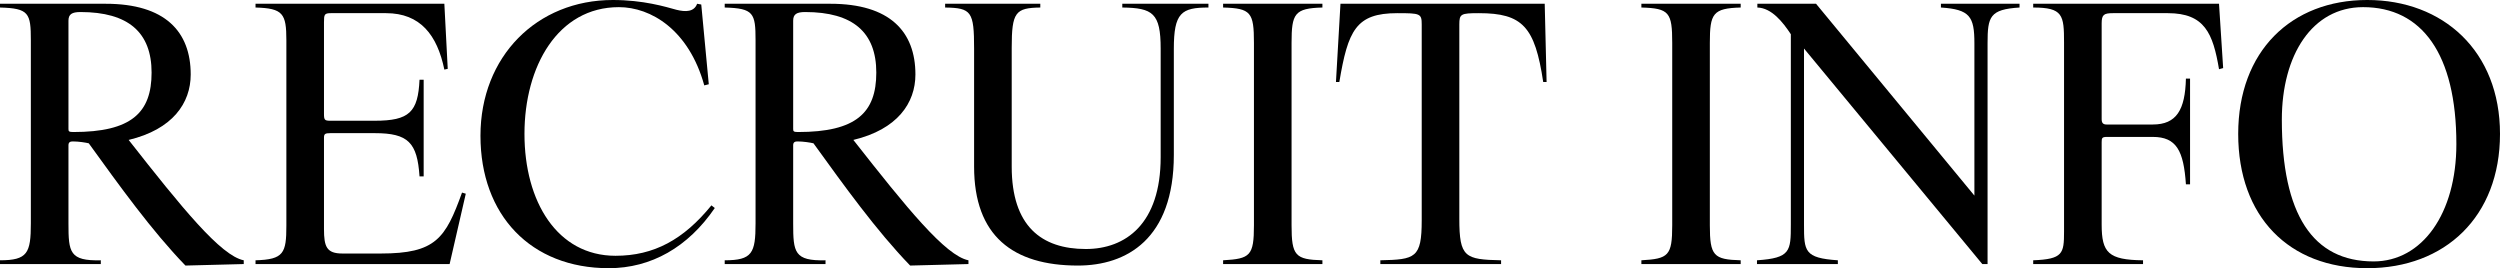 <svg viewBox="0 0 199.39 21.39" preserveAspectRatio="xMinYMin" xmlns="http://www.w3.org/2000/svg"><path d="m14.79 21.18c-2.7-2.79-5.28-6.39-7.71-9.75-.24-.06-.81-.15-1.26-.15-.18 0-.36.03-.36.3v6.24c0 2.31.09 3 2.58 2.94v.3h-8.04v-.3c2.19 0 2.46-.57 2.46-2.94v-14.61c0-2.16-.15-2.55-2.46-2.61v-.3h8.43c4.74 0 6.78 2.22 6.78 5.64 0 2.28-1.44 4.38-4.95 5.22 4.26 5.43 7.35 9.24 9.18 9.6v.3zm-8.37-20.22c-.69 0-.96.18-.96.69v8.64c0 .18.03.24.39.24 4.62 0 6.24-1.53 6.24-4.74s-1.86-4.83-5.67-4.83z"/><path d="m35.86 21.06h-15.48v-.3c2.25-.06 2.46-.57 2.46-2.76v-14.79c0-2.13-.27-2.55-2.46-2.61v-.3h15.06l.27 5.19-.27.06c-.57-2.76-1.92-4.5-4.65-4.5h-4.41c-.51 0-.54.12-.54.72v7.32c0 .48.06.54.51.54h3.54c2.76 0 3.45-.69 3.57-3.27h.33v7.71h-.33c-.18-2.7-.9-3.45-3.57-3.45h-3.54c-.42 0-.51.06-.51.36v7.29c0 1.41.21 1.95 1.47 1.95h3.06c4.38 0 5.16-1.2 6.48-4.86l.3.09z"/><path d="m48.55 21.39c-6.21 0-10.23-4.23-10.23-10.56s4.5-10.83 10.56-10.83c2.43 0 4.2.54 5.07.78.72.18 1.41.18 1.65-.48l.33.06.6 6.36-.36.09c-1.23-4.44-4.26-6.24-6.81-6.24-4.86 0-7.53 4.71-7.53 10.11s2.61 9.72 7.26 9.72c3.06 0 5.43-1.29 7.65-4.02l.27.21c-2.13 3.12-5.07 4.8-8.46 4.8z"/><path d="m72.59 21.18c-2.7-2.79-5.28-6.39-7.71-9.75-.24-.06-.81-.15-1.26-.15-.18 0-.36.03-.36.3v6.24c0 2.31.09 3 2.58 2.94v.3h-8.04v-.3c2.19 0 2.46-.57 2.46-2.94v-14.61c0-2.16-.15-2.55-2.46-2.61v-.3h8.43c4.74 0 6.78 2.22 6.78 5.64 0 2.28-1.44 4.38-4.95 5.22 4.26 5.43 7.35 9.24 9.18 9.6v.3zm-8.37-20.22c-.69 0-.96.18-.96.69v8.64c0 .18.03.24.39.24 4.62 0 6.24-1.53 6.24-4.74s-1.86-4.83-5.67-4.83z"/><path d="m93.62 3.9v8.46c0 6.72-3.78 8.82-7.65 8.82-5.19 0-8.28-2.37-8.28-7.89v-9.42c0-2.94-.21-3.24-2.31-3.27v-.3h7.59v.3c-1.98.03-2.28.36-2.28 3.21v9.48c0 4.74 2.37 6.57 5.91 6.57 3.18 0 5.97-2.01 5.97-7.32v-8.67c0-2.82-.63-3.24-3.06-3.27v-.3h6.87v.3c-2.16 0-2.76.42-2.76 3.3z"/><path d="m103.01 3.42v14.55c0 2.43.3 2.73 2.46 2.79v.3h-7.92v-.3c2.16-.12 2.46-.36 2.46-2.79v-14.55c0-2.43-.24-2.76-2.46-2.82v-.3h7.92v.3c-2.22.06-2.46.48-2.46 2.82z"/><path d="m123.08 6.54c-.66-4.41-1.65-5.49-5.13-5.49-1.44 0-1.56.06-1.56.9v15.51c0 3.06.45 3.24 3.33 3.3v.3h-9.63v-.3c2.79-.06 3.3-.18 3.3-3.18v-15.63c0-.87-.12-.9-1.95-.9-3.3 0-3.93 1.38-4.62 5.49h-.27l.36-6.24h16.29l.15 6.24z"/><path d="m136.37 3.42v14.55c0 2.43.3 2.73 2.46 2.79v.3h-7.92v-.3c2.16-.12 2.46-.36 2.46-2.79v-14.55c0-2.43-.24-2.76-2.46-2.82v-.3h7.92v.3c-2.22.06-2.46.48-2.46 2.82z"/><path d="m158.52 3.45v17.61h-.42l-14.22-17.19v14.04c0 2.13.03 2.67 2.7 2.85v.3h-6.45v-.3c2.67-.18 2.7-.72 2.7-2.85v-15.18c-.63-.96-1.53-2.1-2.67-2.13v-.3h4.68l12.63 15.3v-12.15c0-2.13-.36-2.7-2.67-2.85v-.3h6.27v.3c-2.37.15-2.55.72-2.55 2.85z"/><path d="m176.98 5.52c-.48-2.85-1.14-4.47-4.08-4.47h-4.38c-.72 0-.9.12-.9.81v7.65c0 .3.12.42.39.42h3.69c1.89 0 2.58-1.17 2.64-3.66h.33v8.43h-.33c-.18-2.67-.75-3.78-2.64-3.78h-3.66c-.39 0-.42.09-.42.42v6.57c0 2.25.54 2.82 3.3 2.85v.3h-8.76v-.3c2.37-.09 2.46-.54 2.46-2.28v-15.09c0-2.19-.09-2.79-2.46-2.79v-.3h14.82l.33 5.13z"/><path d="m188.8 21.39c-6.24 0-10.29-4.11-10.29-10.71s4.23-10.68 10.29-10.68 10.59 4.08 10.59 10.68-4.38 10.71-10.59 10.71zm-.33-20.82c-4.05 0-6.48 3.81-6.48 8.97 0 7.56 2.46 11.31 7.32 11.31 3.87 0 6.6-3.81 6.6-9.36 0-7.2-2.76-10.92-7.44-10.92z"/></svg>